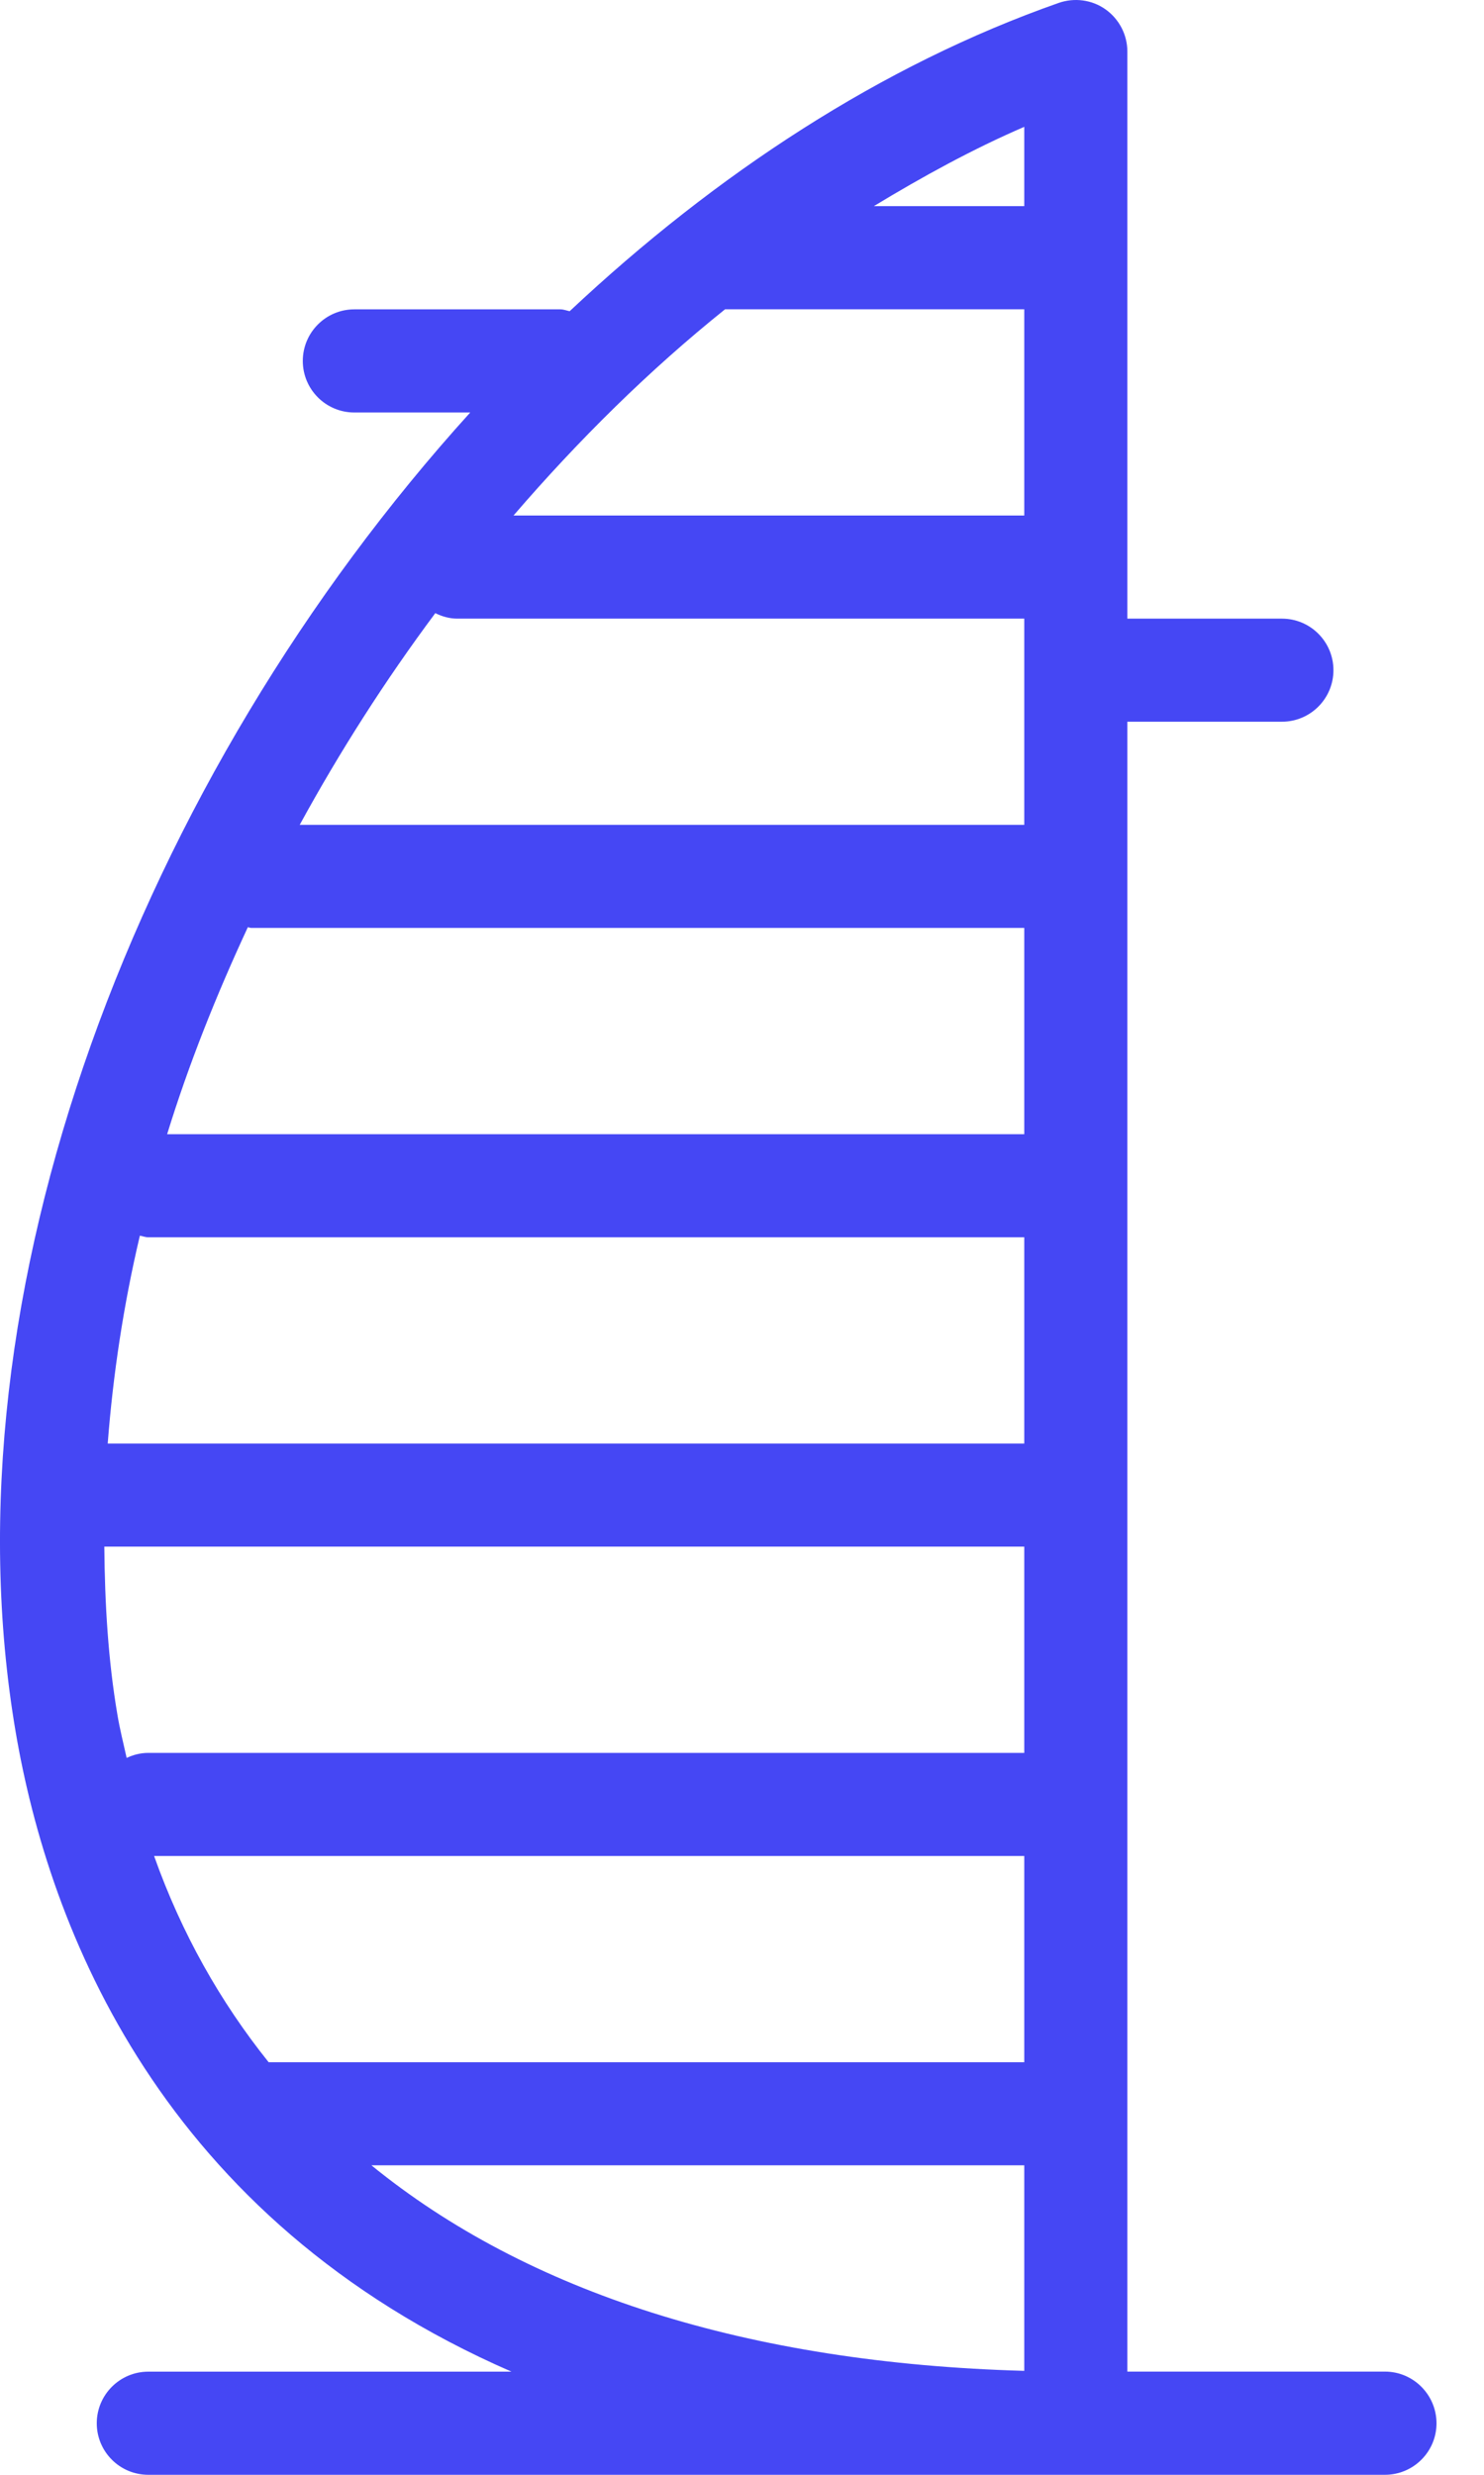 <svg width="24" height="40" viewBox="0 0 24 40" fill="none" xmlns="http://www.w3.org/2000/svg">
<path d="M22.398 38.332H18.232V11.665H20.732C21.192 11.665 21.565 11.292 21.565 10.832C21.565 10.372 21.192 9.999 20.732 9.999H18.232V0.832C18.232 0.562 18.1 0.309 17.88 0.152C17.66 -0.005 17.375 -0.041 17.122 0.047C14.258 1.052 11.578 2.81 9.213 5.03C9.163 5.02 9.115 5 9.063 5H5.73C5.27 5 4.897 5.374 4.897 5.834C4.897 6.294 5.27 6.667 5.73 6.667H7.605C2.257 12.567 -0.953 20.907 0.253 27.992C0.795 31.17 2.6 35.862 8.272 38.333H2.398C1.938 38.333 1.565 38.707 1.565 39.167C1.565 39.627 1.938 40 2.398 40H22.398C22.858 40 23.232 39.627 23.232 39.167C23.231 38.707 22.858 38.332 22.398 38.332ZM16.565 38.32C12.088 38.195 8.528 37.05 6.007 34.998H16.565V38.32ZM16.565 33.332H4.345C3.56 32.353 2.935 31.245 2.492 29.998H16.565V33.332ZM16.565 28.332H2.398C2.272 28.332 2.155 28.363 2.048 28.413C1.997 28.18 1.938 27.952 1.898 27.71C1.748 26.827 1.695 25.917 1.687 24.998H16.565V28.332H16.565ZM16.565 23.332H1.742C1.828 22.217 1.997 21.093 2.262 19.972C2.308 19.98 2.35 19.998 2.398 19.998H16.565L16.565 23.332ZM16.565 18.332H2.703C3.052 17.2 3.498 16.084 4.008 14.987C4.028 14.989 4.045 14.998 4.065 14.998H16.565V18.332ZM16.565 13.332H4.847C5.497 12.143 6.23 10.997 7.04 9.91C7.148 9.964 7.268 9.999 7.398 9.999H16.565V13.332ZM16.565 8.332H8.305C9.358 7.11 10.5 5.982 11.726 4.999H16.565V8.332ZM16.565 3.332H14.132C14.925 2.852 15.732 2.409 16.565 2.05V3.332Z" fill="#4547F4"/>
</svg>

